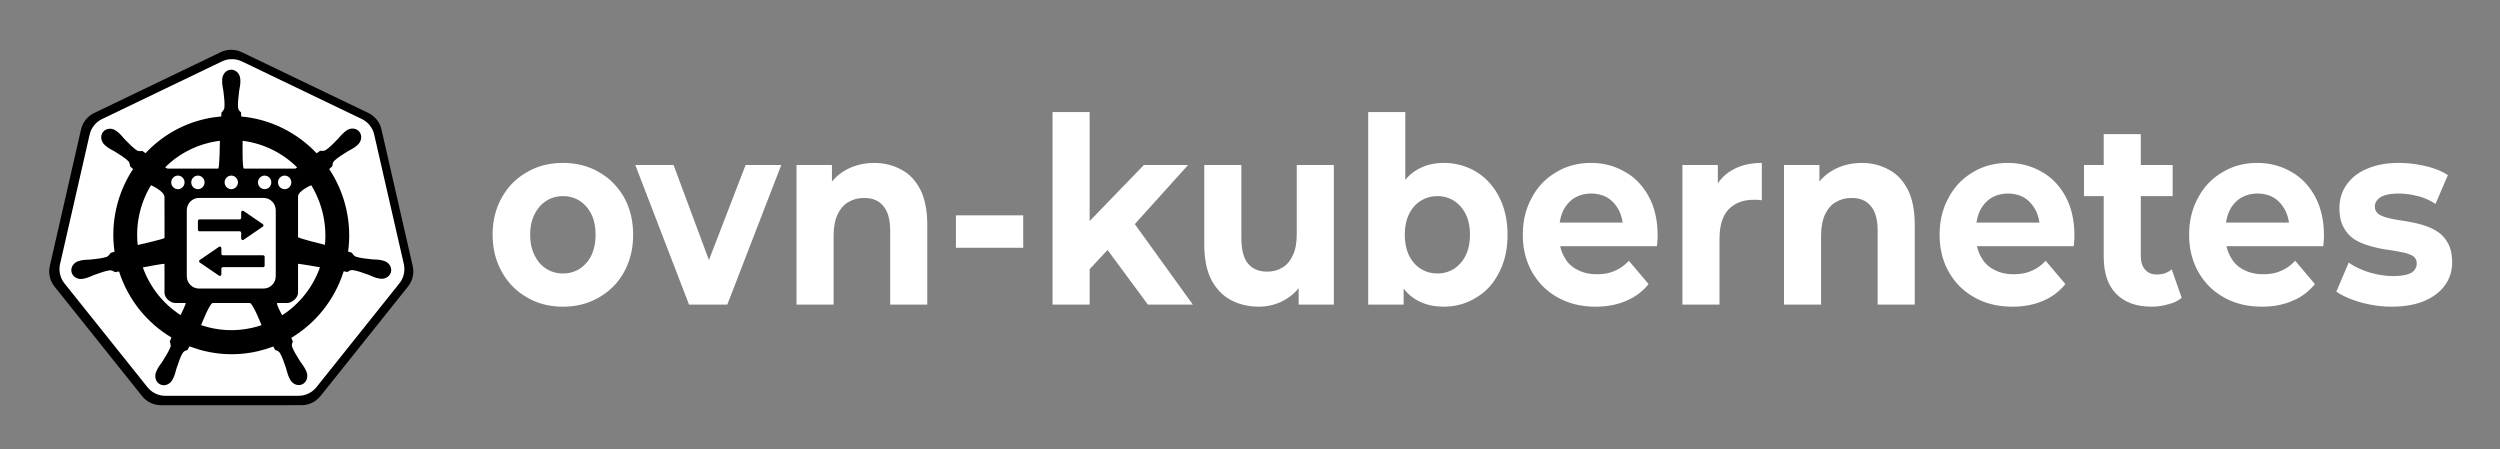 <svg xmlns="http://www.w3.org/2000/svg" role="img" viewBox="-48.30 -40.80 3291.60 591.60"><rect x="-48.30" y="-40.80" width="3291.60" height="591.60" fill="#808080" stroke="none"/><style>svg {fill-rule:evenodd;clip-rule:evenodd;stroke-linejoin:round;stroke-miterlimit:2}</style><g transform="translate(-12 -2387)"><g id="ovn-kubernetes-horizontal-white" transform="matrix(1.965 0 0 1.755 -14.203 351.658)"><path fill="none" d="M13.583 1160.37h1628.36v291.801H13.583z"/><path fill="#fff" fill-rule="nonzero" d="M.328.008C.271.008.22-.004.176-.028.131-.052.096-.084.071-.126.045-.168.032-.216.032-.269c0-.054.013-.102.039-.144.025-.041.06-.074.105-.097C.22-.534.27-.546.328-.546c.057 0 .108.012.152.036.045.023.079.056.105.097.025.042.038.09.038.144 0 .054-.013.101-.038.143-.025.042-.06.074-.105.098C.435-.004.385.008.328.008zm0-.128c.026 0 .049-.006.07-.018.02-.012.037-.029.049-.051.012-.023.018-.05.018-.08 0-.031-.006-.058-.018-.08A.134.134 0 0 0 .398-.4C.377-.412.354-.418.328-.418c-.026 0-.05.006-.07.018-.021.012-.037.029-.049.051C.196-.327.19-.3.19-.269c0 .03.006.057.019.08.012.022.028.039.049.051.02.012.044.018.07.018z" transform="matrix(159.301 0 0 194.639 313.74 1365)"/><path fill="#fff" fill-rule="nonzero" d="M.218 0l-.226-.538h.161l.188.463h-.08l.195-.463h.15L.379 0H.218z" transform="matrix(159.301 0 0 194.639 415.704 1365)"/><path fill="#fff" fill-rule="nonzero" d="M.072 0v-.538h.149v.149L.193-.434C.212-.47.24-.498.276-.517c.036-.019.077-.029.123-.029.042 0 .081.009.114.026.034.016.06.042.08.077.019.035.029.08.029.135V0H.466v-.284c0-.044-.01-.076-.029-.096C.418-.401.392-.411.357-.411c-.025 0-.047.005-.067.016-.019.01-.034.026-.045.047-.011.021-.017.049-.017.082V0H.072z" transform="matrix(159.301 0 0 194.639 510.988 1365)"/><path fill="#fff" fill-rule="nonzero" d="M.052-.344h.283v.125H.052z" transform="matrix(159.301 0 0 194.639 620.991 1365)"/><path fill="#fff" fill-rule="nonzero" d="M.201-.11L.205-.3l.251-.238h.186l-.241.245-.081.066-.119.117zM.072 0v-.742h.156V0H.072zm.401 0L.291-.226l.098-.121L.662 0H.473z" transform="matrix(159.301 0 0 194.639 682.543 1365)"/><path fill="#fff" fill-rule="nonzero" d="M.299.008C.254.008.214-.001.18-.018.145-.035.118-.062.098-.097.078-.133.069-.179.069-.234v-.304h.156v.281c0 .045.009.078.028.099.019.021.046.031.081.031.024 0 .045-.005.064-.016.019-.01.033-.026.044-.048.011-.021.016-.048.016-.081v-.266h.156V0H.466v-.148l.028.043C.475-.068.448-.04.413-.021.379-.002.34.008.299.008z" transform="matrix(159.301 0 0 194.639 784.676 1365)"/><path fill="#fff" fill-rule="nonzero" d="M.39.008c-.047 0-.088-.01-.122-.03-.034-.02-.06-.05-.078-.091C.172-.154.163-.206.163-.269s.009-.115.028-.156c.019-.04.046-.071.08-.091.034-.02.074-.03.119-.03.05 0 .096.012.136.034.041.023.073.055.096.096.024.042.036.091.036.147 0 .056-.012.105-.036.146-.023.042-.055.074-.096.096C.486-.004.44.008.39.008zM.072 0v-.742h.156v.313l-.01.159.003.16V0H.072zm.291-.12c.026 0 .049-.006.07-.018.02-.012.037-.029.049-.051C.494-.212.5-.239.5-.269.5-.3.494-.327.482-.349A.134.134 0 0 0 .433-.4C.412-.412.389-.418.363-.418c-.026 0-.049.006-.07.018-.021.012-.037.029-.049.051-.012.022-.018.049-.018.08 0 .03.006.057.018.08.012.022.028.039.049.051.021.012.044.018.07.018z" transform="matrix(159.301 0 0 194.639 894.042 1365)"/><path fill="#fff" fill-rule="nonzero" d="M.339.008C.277.008.224-.004.178-.028.131-.052.096-.085.07-.127.045-.168.032-.216.032-.269c0-.054.013-.102.038-.143.024-.042.059-.075.102-.098.043-.024.092-.036.147-.036.053 0 .1.012.142.034.043.022.076.054.101.096.024.041.037.091.037.149 0 .006 0 .013-.001.021 0 .007-.001.014-.002.021H.159v-.091h.355l-.06.027c0-.028-.006-.052-.017-.073C.425-.383.41-.399.39-.411.37-.422.346-.428.32-.428c-.027 0-.05.006-.071.017-.02.012-.036.028-.047.049-.011.021-.017.046-.017.075v.024c0 .03.007.055.02.077.013.023.031.04.055.051.024.012.051.018.083.018.029 0 .054-.004.075-.013.022-.008.042-.021.06-.039l.083.09a.235.235 0 0 1-.093.064C.431 0 .388.008.339.008z" transform="matrix(159.301 0 0 194.639 1004.014 1365)"/><path fill="#fff" fill-rule="nonzero" d="M.072 0v-.538h.149v.152L.2-.43c.016-.038.042-.067.077-.086.035-.02.078-.03.129-.03v.144C.4-.403.393-.403.388-.404H.371c-.043 0-.077.012-.104.036-.026.025-.039.063-.039.114V0H.072z" transform="matrix(159.301 0 0 194.639 1104.58 1365)"/><path fill="#fff" fill-rule="nonzero" d="M.072 0v-.538h.149v.149L.193-.434C.212-.47.24-.498.276-.517c.036-.019.077-.029.123-.029.042 0 .081.009.114.026.034.016.06.042.08.077.019.035.029.08.029.135V0H.466v-.284c0-.044-.01-.076-.029-.096C.418-.401.392-.411.357-.411c-.025 0-.047.005-.067.016-.019.01-.034.026-.045.047-.011.021-.017.049-.017.082V0H.072z" transform="matrix(159.301 0 0 194.639 1172.642 1365)"/><path fill="#fff" fill-rule="nonzero" d="M.339.008C.277.008.224-.004.178-.028.131-.052.096-.085.07-.127.045-.168.032-.216.032-.269c0-.054.013-.102.038-.143.024-.042.059-.075.102-.098.043-.024.092-.036.147-.036.053 0 .1.012.142.034.043.022.076.054.101.096.024.041.037.091.037.149 0 .006 0 .013-.001.021 0 .007-.001.014-.002.021H.159v-.091h.355l-.06.027c0-.028-.006-.052-.017-.073C.425-.383.41-.399.39-.411.37-.422.346-.428.32-.428c-.027 0-.05.006-.071.017-.02.012-.036.028-.047.049-.011.021-.017.046-.017.075v.024c0 .03.007.055.02.077.013.023.031.04.055.051.024.012.051.018.083.018.029 0 .054-.004.075-.013.022-.008.042-.021.06-.039l.083.09a.235.235 0 0 1-.093.064C.431 0 .388.008.339.008z" transform="matrix(159.301 0 0 194.639 1283.281 1365)"/><path fill="#fff" fill-rule="nonzero" d="M.292.008C.229.008.179-.008.144-.041.109-.073.091-.121.091-.185v-.472h.156v.47c0 .022.006.04.018.052.012.013.028.019.049.019.025 0 .046-.006.063-.02l.042.11c-.016.012-.035.02-.057.025C.339.005.316.008.292.008zM.008-.418v-.12h.373v.12H.008z" transform="matrix(159.301 0 0 194.639 1383.844 1365)"/><path fill="#fff" fill-rule="nonzero" d="M.339.008C.277.008.224-.004.178-.028.131-.052.096-.085.07-.127.045-.168.032-.216.032-.269c0-.054.013-.102.038-.143.024-.042.059-.075.102-.098.043-.024.092-.036.147-.036.053 0 .1.012.142.034.043.022.076.054.101.096.024.041.037.091.037.149 0 .006 0 .013-.001.021 0 .007-.001.014-.002.021H.159v-.091h.355l-.06.027c0-.028-.006-.052-.017-.073C.425-.383.41-.399.39-.411.37-.422.346-.428.32-.428c-.027 0-.05.006-.071.017-.02.012-.036.028-.047.049-.011.021-.017.046-.017.075v.024c0 .03.007.055.02.077.013.023.031.04.055.051.024.012.051.018.083.018.029 0 .054-.004.075-.013.022-.008.042-.021.06-.039l.083.09a.235.235 0 0 1-.093.064C.431 0 .388.008.339.008z" transform="matrix(159.301 0 0 194.639 1450.472 1365)"/><path fill="#fff" fill-rule="nonzero" d="M.253.008C.207.008.163.002.121-.009.079-.02.045-.034.02-.05l.052-.112c.024.016.053.028.087.038.034.009.067.014.1.014.036 0 .062-.005.077-.013.015-.009.022-.021.022-.036 0-.013-.006-.022-.017-.029C.329-.194.313-.199.294-.202.275-.206.254-.209.231-.212.207-.215.184-.22.161-.226.138-.232.116-.24.097-.251a.127.127 0 0 1-.046-.046C.039-.316.033-.341.033-.372c0-.034.01-.064.03-.09.02-.026.048-.047.085-.061.037-.015.082-.023.134-.023.037 0 .074.004.112.012.038.008.07.02.095.035l-.052.111C.411-.403.385-.414.358-.419.332-.425.307-.428.282-.428c-.035 0-.06.005-.076.014-.016.01-.024.021-.024.036 0 .013.006.023.017.03.012.007.028.012.047.016s.04.007.063.01c.024.004.047.008.07.014.023.006.044.014.063.025.02.011.035.026.047.046.012.019.018.044.018.074 0 .033-.01.063-.03.088-.02.026-.049.046-.087.061C.353 0 .307.008.253.008z" transform="matrix(159.301 0 0 194.639 1551.038 1365)"/><g id="ovn-k8s-white" transform="matrix(.087 0 0 .098 21.53 1115.23)"><path fill-rule="nonzero" d="M1396.16 599.804c-24.79 1.249-49.08 7.396-71.45 18.079L349.785 1083.69c-51.082 24.39-88.251 70.61-100.872 125.43L8.391 2255.44c-11.216 48.68-2.079 99.86 25.311 141.76 3.289 5.07 6.826 9.98 10.599 14.71l674.807 838.98c35.36 43.95 89.068 69.58 145.76 69.57l1082.162-.25c56.67.04 110.37-25.54 145.76-69.45l674.56-839.1c35.37-43.97 48.65-101.63 36.03-156.47l-240.89-1046.32c-12.63-54.82-49.79-101.04-100.88-125.43l-975.05-465.557c-28.13-13.438-59.22-19.656-90.4-18.079z" transform="translate(-1.481 -1.608)" id="path3055-3"/><path fill="#fff" fill-rule="nonzero" d="M1396.68 658.594c-23.48 1.183-46.49 7.006-67.67 17.126l-923.509 441.26c-48.388 23.11-83.596 66.89-95.551 118.82L82.115 2226.98c-10.625 46.12-1.97 94.6 23.976 134.29 3.116 4.81 6.466 9.46 10.04 13.94l639.212 794.76c33.495 41.63 84.37 65.92 138.071 65.91l1025.076-.24c53.68.04 104.56-24.2 138.07-65.79l638.98-794.88c33.51-41.65 46.09-96.27 34.13-148.23l-228.18-991.18c-11.96-51.93-47.17-95.71-95.56-118.82l-923.62-441.02c-26.64-12.73-56.09-18.619-85.63-17.126z" transform="translate(3.719 11.282)" id="path3055"/><g transform="translate(-5.122)"><path id="path3059" d="M1409.45 750.419c38.62-.004 69.93 34.904 69.93 77.973.02 6.106.36 14.311.15 19.958-.92 24.841-6.33 43.848-9.57 66.735-5.89 48.985-10.96 89.595-7.92 127.335 2.76 18.89 13.76 26.34 22.86 35.09.21 5.08 1.02 22 1.64 31.35 222.35 19.83 428.85 121.88 580.52 281.51l26.6-19.05c9.02.53 28.88 3.27 42.44-4.65 31.3-21.15 59.8-50.47 94.29-85.63 15.8-16.82 27.4-32.84 46.17-49.06 4.29-3.7 10.77-8.65 15.54-12.44 33.55-26.86 80.21-23.99 104.3 6.31 24.08 30.3 16.36 76.61-17.18 103.47-4.74 3.82-10.89 9.11-15.4 12.45-19.92 14.76-38.27 22.33-58.12 34.05-41.83 25.93-76.51 47.42-104.01 73.34-12.99 13.95-12.01 27.14-13.14 39.74-3.88 3.58-17.56 15.73-24.81 22.35 60.28 90.04 105.48 192.26 131.05 304.01 25.34 110.72 29.28 221.38 14.64 327.7l28.25 8.24c5.07 7.21 15.51 24.74 30.18 30.45 35.98 11.37 76.48 15.56 125.37 20.7 22.95 1.91 42.75.77 67.08 5.39 5.83 1.11 14.33 3.43 20.32 4.8 41.22 9.98 67.7 48.03 59.19 85.5-8.52 37.47-48.8 60.24-90.27 51.28-.3-.07-.73-.08-1.05-.15-.47-.1-.87-.33-1.33-.45-5.78-1.27-13.03-2.53-18.08-3.89-23.93-6.43-41.25-16.03-62.76-24.3-46.27-16.66-84.59-30.57-121.93-35.99-18.96-1.5-28.64 7.58-39.15 14.55-5.11-1.03-20.85-3.83-29.89-5.25-67.01 211.36-209.69 394.37-403.14 509.01 3.34 8.1 9 25.31 11.65 28.36-4.42 11.84-11.05 23.16-5.37 41.38 13.57 35.33 35.52 69.86 62 111.43 12.82 19.21 25.94 33.97 37.51 55.95 2.77 5.26 6.43 13.33 9.11 18.89 17.98 38.59 4.79 83.05-29.73 99.74-34.8 16.83-78.06-.94-96.69-39.74-2.66-5.49-6.39-12.81-8.65-18-9.91-22.78-13.37-42.31-20.34-64.35-15.87-46.69-28.9-85.35-47.95-118.03-10.66-15.81-23.74-17.82-35.72-21.73-2.21-3.84-10.49-19.08-14.94-27-38.63 14.65-78.59 26.85-119.98 36.28-181.46 41.35-363.11 24.59-525.38-37.93l-15.85 28.79c-11.79 3.17-23.16 6.38-30.13 14.73-25.47 30.5-35.63 79.46-54.137 126.11-6.967 22.03-10.265 41.54-20.173 64.33-2.243 5.15-6.013 12.37-8.672 17.85-.018.05.019.11 0 .15-.026.05-.118.09-.145.14-18.662 38.68-61.782 56.38-96.524 39.6-34.525-16.69-47.719-61.13-29.746-99.73 2.672-5.56 6.209-13.64 8.977-18.91 11.568-21.98 24.681-36.88 37.5-56.09 26.474-41.57 49.714-78.86 63.288-114.19 3.41-11.73-1.632-27.79-6.21-39.67l12.709-30.6c-186.146-110.71-333.165-287.15-403.311-505.43l-30.47 5.25c-8.172-4.59-24.609-15.47-40.202-14.25-37.336 5.43-75.656 19.34-121.927 36-21.508 8.27-38.833 17.71-62.757 24.14-5.056 1.35-12.302 2.77-18.082 4.05-.465.11-.883.34-1.351.45-.312.07-.747.08-1.046.15-41.465 8.97-81.724-13.81-90.25-51.29-8.525-37.46 17.951-75.5 59.169-85.5.307-.06.727-.21 1.046-.29.204-.04.391-.1.595-.14 5.86-1.38 13.322-3.34 18.677-4.36 24.334-4.63 44.148-3.48 67.101-5.39 48.889-5.15 89.387-9.33 125.369-20.7 11.409-4.7 22.317-20.44 30.035-30.44l29.279-8.56c-32.816-228.1 22.725-451.96 142.712-633.2l-22.426-20.1c-1.429-8.76-3.305-29.01-14.044-40.5-27.502-25.92-62.165-47.41-103.989-73.34-19.852-11.72-38.055-19.27-57.979-34.04-4.238-3.14-9.885-7.95-14.495-11.7-.343-.27-.706-.47-1.046-.75-33.552-26.84-41.257-73.17-17.181-103.48 13.543-17.05 34.229-25.48 55.727-24.74 16.72.58 34.033 6.69 48.712 18.44 4.77 3.79 11.277 8.77 15.541 12.45 18.776 16.21 30.223 32.22 46.026 49.04 34.489 35.16 62.993 64.35 94.288 85.5 16.436 9.61 29.052 5.73 41.538 4.03 4.018 2.98 17.534 12.72 25.257 18.01 119.026-126.76 275.357-220.64 456.927-262.02 42.2-9.61 84.45-16 126.42-19.49l1.64-29.69c9.31-9.05 19.76-22.07 22.72-36.3 3.04-37.74-1.89-78.35-7.77-127.334-3.25-22.887-8.64-41.895-9.56-66.736-.19-5.095.09-12.151.14-18.004-.01-.657-.14-1.292-.14-1.953-.01-43.069 31.31-77.97 69.93-77.974zM895.184 1725.98c0-46.79-103.908-91-103.908-91-81.509 133.28-120.121 293.14-102.203 457.59 0 0 206.111-46.09 206.111-53.93 0-1.94.525-3.89.525-5.94 0-30.96-.525-298.35-.525-306.72zm0 511.08c0-5.11-166.665 27.07-166.665 27.07 55.715 154.72 159.872 280.83 290.631 365.05 0 0 46.44-92.63 38.8-92.63h-78.128c-39.544 0-84.638-38.59-84.638-78.13 0-29.19.292-95.83.292-123.7 0 0-.292-45.3-.292-97.66zm371.106 299.49c-22.59 0-89.04 169.28-89.04 169.28 122.85 42.01 258.51 51.41 394.62 20.39 24.28-5.53 48.02-12.19 71.12-19.96 0 0-67.99-169.6-90.23-169.71-64.09-.32-263.89 0-286.47 0zm498.06 0c-14.29 0 36.89 93.98 36.89 93.98 136.26-87.12 238.23-217.32 291.52-367.6 0 0-168.9-29.49-168.9-25.87v221.03c0 38.43-46.21 78.46-84.64 78.46h-74.87zm159.51-505.1c0 10.12 207.16 59.91 207.16 59.91 7.49-76.62 2.94-155.89-15.24-235.31-18.39-80.39-49.29-154.54-90.1-220.93 0 0-101.82 41.82-101.82 87.6v308.73zm-26.04-523.58c13.09 0 18.32-10.27 18.32-10.27-112.75-110.82-259.88-183.13-418.98-202.77 0 0-4.34 213.04 10.02 213.04h390.64zm-589.21 0c11.71 0 13.28-213.04 13.28-213.04-24.79 3.01-49.68 7.23-74.57 12.9-136.27 31.06-254.526 98.49-346.971 189.73 0 0 14.354 10.41 20.878 10.41h387.383zm-310.121 53.27c-28.192 0-51.39 23.49-51.39 52.03 0 28.54 23.198 52.02 51.39 52.02 28.191 0 51.391-23.48 51.391-52.02 0-28.54-23.2-52.03-51.391-52.03zm154.171 0c-28.19 0-51.39 23.49-51.39 52.03 0 28.54 23.2 52.02 51.39 52.02s51.39-23.48 51.39-52.02c0-28.54-23.2-52.03-51.39-52.03zm668.07 0c-28.19 0-51.39 23.49-51.39 52.03 0 28.54 23.2 52.02 51.39 52.02s51.39-23.48 51.39-52.02c0-28.54-23.2-52.03-51.39-52.03zm-411.12 0c-28.19 0-51.39 23.49-51.39 52.03 0 28.54 23.2 52.02 51.39 52.02s51.39-23.48 51.39-52.02c0-28.54-23.2-52.03-51.39-52.03zm-248.89 171.05c-51.93 0-93.71 42.3-93.71 94.87v503.89c0 52.57 41.78 94.91 93.71 94.91h497.74c51.93 0 93.75-42.34 93.75-94.91v-503.89c0-52.57-41.82-94.87-93.75-94.87h-497.74zm505.84-171.05c-28.19 0-51.39 23.49-51.39 52.03 0 28.54 23.2 52.02 51.39 52.02s51.39-23.48 51.39-52.02c0-28.54-23.2-52.03-51.39-52.03z"/><g fill-rule="nonzero" transform="matrix(17.13 0 0 17.342 -2025.92 -1688.55)"><path id="rect5" d="M206.079 203c-.209-.141-.481-.156-.704-.039-.224.118-.365.347-.365.598v2.499c0 .179-.071.35-.199.477-.128.126-.302.197-.483.197h-18.087c-.181 0-.355.071-.484.198-.128.127-.2.299-.2.479v3.891c0 .179.072.35.2.477s.302.198.483.198h18.088c.377 0 .682.302.682.674v2.504c0 .254.143.488.37.607.228.119.503.104.716-.039 1.543-1.037 4.188-2.812 4.188-2.812s2.974-2 4.455-2.995c.184-.124.294-.33.294-.55 0-.22-.11-.426-.294-.549-1.482-.995-4.455-2.992-4.455-2.992s-2.664-1.788-4.205-2.823z"/><path id="rect6" d="M195.039 218.832c.209-.141.48-.155.703-.039.223.117.363.346.363.596v2.503c0 .179.072.35.2.476.128.127.301.198.482.198h18.088c.18 0 .354.071.482.197s.2.298.2.476v3.899c0 .178-.072.35-.2.476s-.302.197-.482.197h-18.074c-.184 0-.362.073-.492.202-.131.129-.204.304-.204.486v2.51c0 .25-.14.479-.363.596-.223.117-.494.102-.703-.038-1.54-1.035-4.207-2.825-4.207-2.825s-2.96-1.989-4.446-2.987c-.186-.126-.298-.334-.298-.558 0-.223.112-.431.299-.557 1.485-.997 4.445-2.983 4.445-2.983s2.667-1.791 4.207-2.825z"/></g></g></g></g></g></svg>